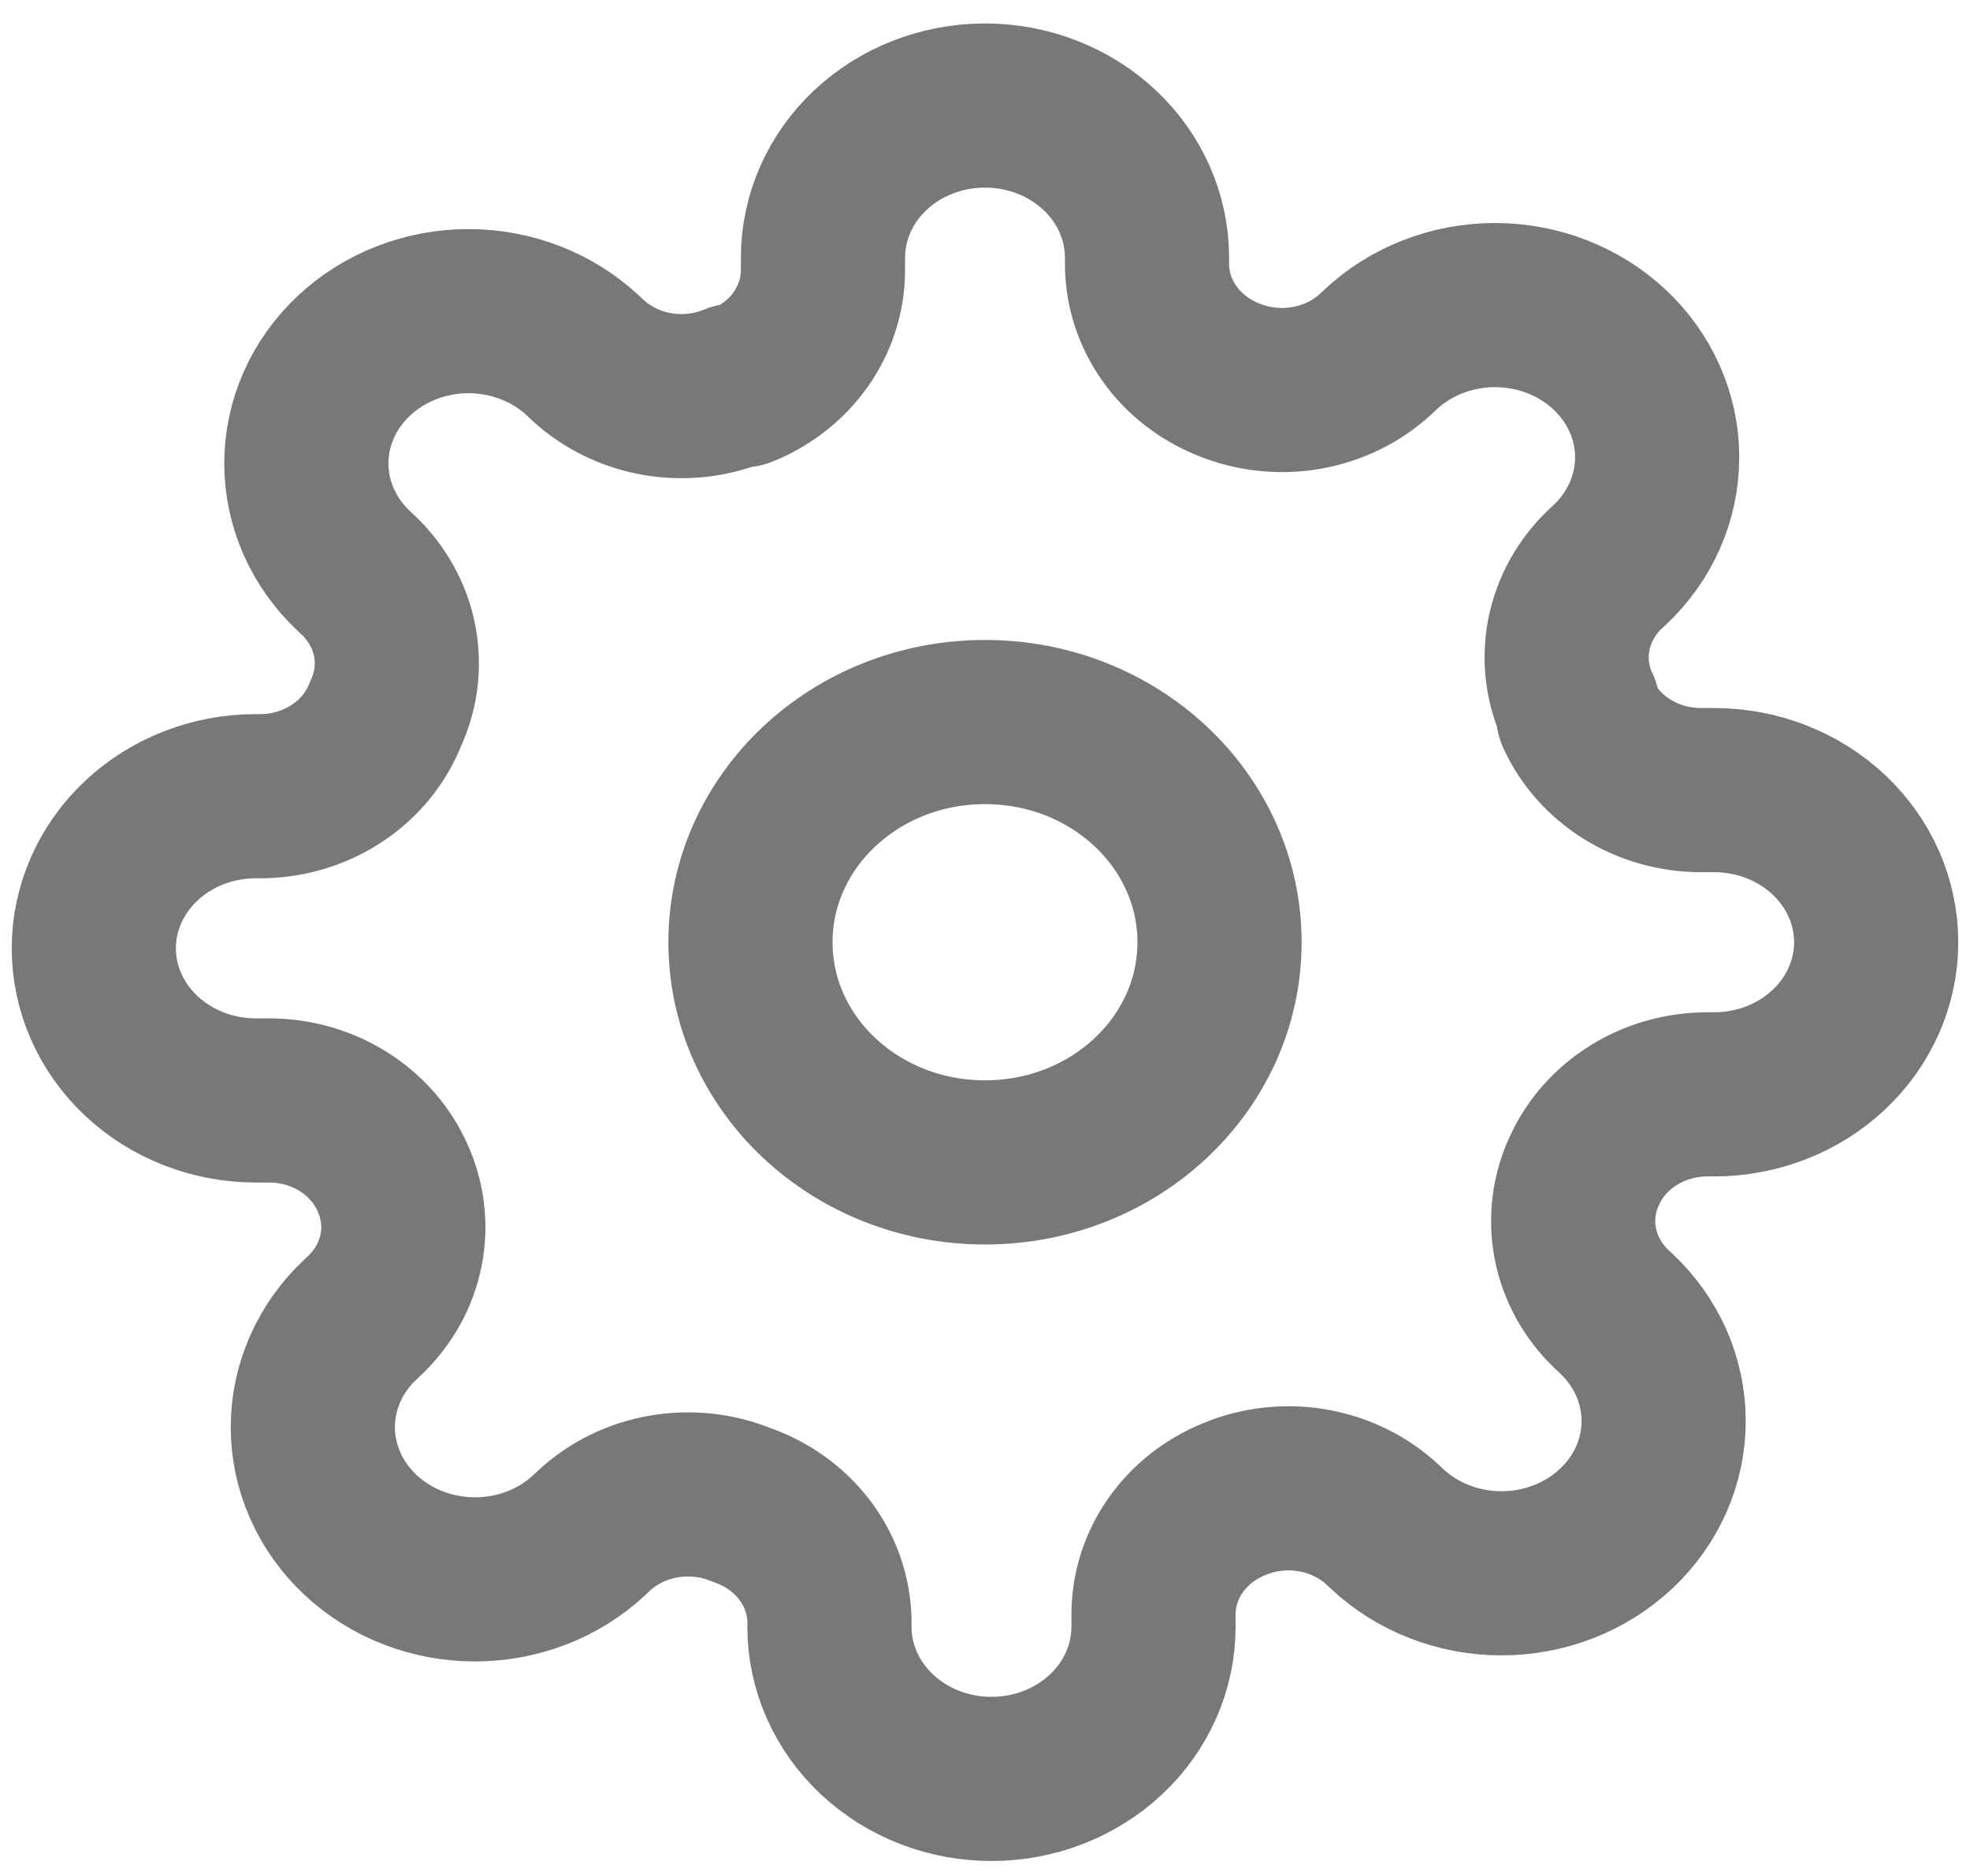 <svg width="84" height="80" viewBox="0 0 84 80" fill="none" xmlns="http://www.w3.org/2000/svg">
<g clip-path="url(#clip0_28_155)">
<path d="M42 49.571C47.523 49.571 52 45.367 52 40.181C52 34.995 47.523 30.791 42 30.791C36.477 30.791 32 34.995 32 40.181C32 45.367 36.477 49.571 42 49.571Z" stroke="#787878" stroke-width="7" stroke-linecap="round" stroke-linejoin="round"/>
<path d="M67.564 49.912C67.104 50.891 66.967 51.976 67.17 53.028C67.373 54.08 67.907 55.051 68.704 55.816L68.911 56.01C69.553 56.613 70.063 57.328 70.411 58.116C70.758 58.903 70.937 59.748 70.937 60.6C70.937 61.453 70.758 62.297 70.411 63.084C70.063 63.872 69.553 64.588 68.911 65.19C68.269 65.793 67.507 66.272 66.668 66.598C65.83 66.925 64.931 67.093 64.023 67.093C63.115 67.093 62.216 66.925 61.377 66.598C60.538 66.272 59.776 65.793 59.135 65.19L58.927 64.995C58.113 64.248 57.079 63.746 55.958 63.555C54.838 63.364 53.682 63.493 52.64 63.925C51.618 64.336 50.747 65.019 50.133 65.889C49.519 66.759 49.19 67.779 49.185 68.823V69.374C49.185 71.095 48.458 72.745 47.162 73.962C45.866 75.178 44.109 75.862 42.276 75.862C40.444 75.862 38.687 75.178 37.391 73.962C36.095 72.745 35.367 71.095 35.367 69.374V69.082C35.34 68.009 34.97 66.968 34.305 66.094C33.64 65.221 32.71 64.555 31.636 64.184C30.594 63.753 29.439 63.624 28.318 63.815C27.197 64.005 26.163 64.507 25.349 65.255L25.142 65.45C24.5 66.053 23.738 66.531 22.899 66.858C22.061 67.184 21.162 67.352 20.254 67.352C19.346 67.352 18.447 67.184 17.608 66.858C16.769 66.531 16.007 66.053 15.366 65.45C14.723 64.847 14.213 64.132 13.866 63.344C13.518 62.556 13.339 61.712 13.339 60.86C13.339 60.007 13.518 59.163 13.866 58.375C14.213 57.588 14.723 56.872 15.366 56.27L15.573 56.075C16.369 55.311 16.903 54.34 17.107 53.288C17.31 52.235 17.173 51.15 16.713 50.172C16.275 49.212 15.548 48.394 14.621 47.818C13.694 47.241 12.608 46.932 11.496 46.928H10.909C9.077 46.928 7.319 46.244 6.024 45.028C4.728 43.811 4 42.161 4 40.44C4 38.72 4.728 37.07 6.024 35.853C7.319 34.636 9.077 33.953 10.909 33.953H11.22C12.363 33.928 13.472 33.58 14.403 32.956C15.333 32.331 16.042 31.458 16.436 30.45C16.896 29.471 17.033 28.386 16.83 27.334C16.627 26.282 16.093 25.311 15.296 24.546L15.089 24.352C14.447 23.749 13.937 23.034 13.589 22.246C13.242 21.459 13.063 20.614 13.063 19.762C13.063 18.909 13.242 18.065 13.589 17.277C13.937 16.49 14.447 15.774 15.089 15.172C15.731 14.569 16.493 14.09 17.331 13.764C18.17 13.437 19.069 13.269 19.977 13.269C20.885 13.269 21.784 13.437 22.623 13.764C23.462 14.09 24.224 14.569 24.866 15.172L25.073 15.367C25.887 16.114 26.921 16.616 28.042 16.807C29.162 16.997 30.318 16.869 31.36 16.437H31.636C32.658 16.026 33.529 15.343 34.143 14.473C34.757 13.602 35.087 12.583 35.091 11.539V10.987C35.091 9.267 35.819 7.617 37.114 6.4C38.41 5.184 40.168 4.5 42 4.5C43.832 4.5 45.59 5.184 46.886 6.4C48.181 7.617 48.909 9.267 48.909 10.987V11.279C48.913 12.323 49.243 13.343 49.857 14.213C50.471 15.084 51.342 15.766 52.364 16.177C53.406 16.609 54.561 16.738 55.682 16.547C56.803 16.356 57.837 15.855 58.651 15.107L58.858 14.912C59.5 14.309 60.262 13.831 61.101 13.504C61.939 13.178 62.838 13.01 63.746 13.01C64.654 13.01 65.553 13.178 66.392 13.504C67.231 13.831 67.993 14.309 68.635 14.912C69.277 15.515 69.787 16.23 70.134 17.018C70.482 17.805 70.661 18.65 70.661 19.502C70.661 20.355 70.482 21.199 70.134 21.986C69.787 22.774 69.277 23.49 68.635 24.092L68.427 24.287C67.631 25.051 67.097 26.022 66.893 27.074C66.69 28.127 66.827 29.212 67.287 30.19V30.45C67.725 31.409 68.452 32.227 69.379 32.804C70.306 33.38 71.392 33.689 72.504 33.694H73.091C74.923 33.694 76.681 34.377 77.976 35.594C79.272 36.81 80 38.46 80 40.181C80 41.901 79.272 43.552 77.976 44.768C76.681 45.985 74.923 46.668 73.091 46.668H72.78C71.668 46.672 70.582 46.982 69.656 47.558C68.729 48.135 68.001 48.953 67.564 49.912Z" stroke="#787878" stroke-width="7" stroke-linecap="round" stroke-linejoin="round"/>
</g>
<defs>
<clipPath id="clip0_28_155">
<rect width="84" height="79" fill="white" transform="translate(0 0.5)"/>
</clipPath>
</defs>
</svg>
